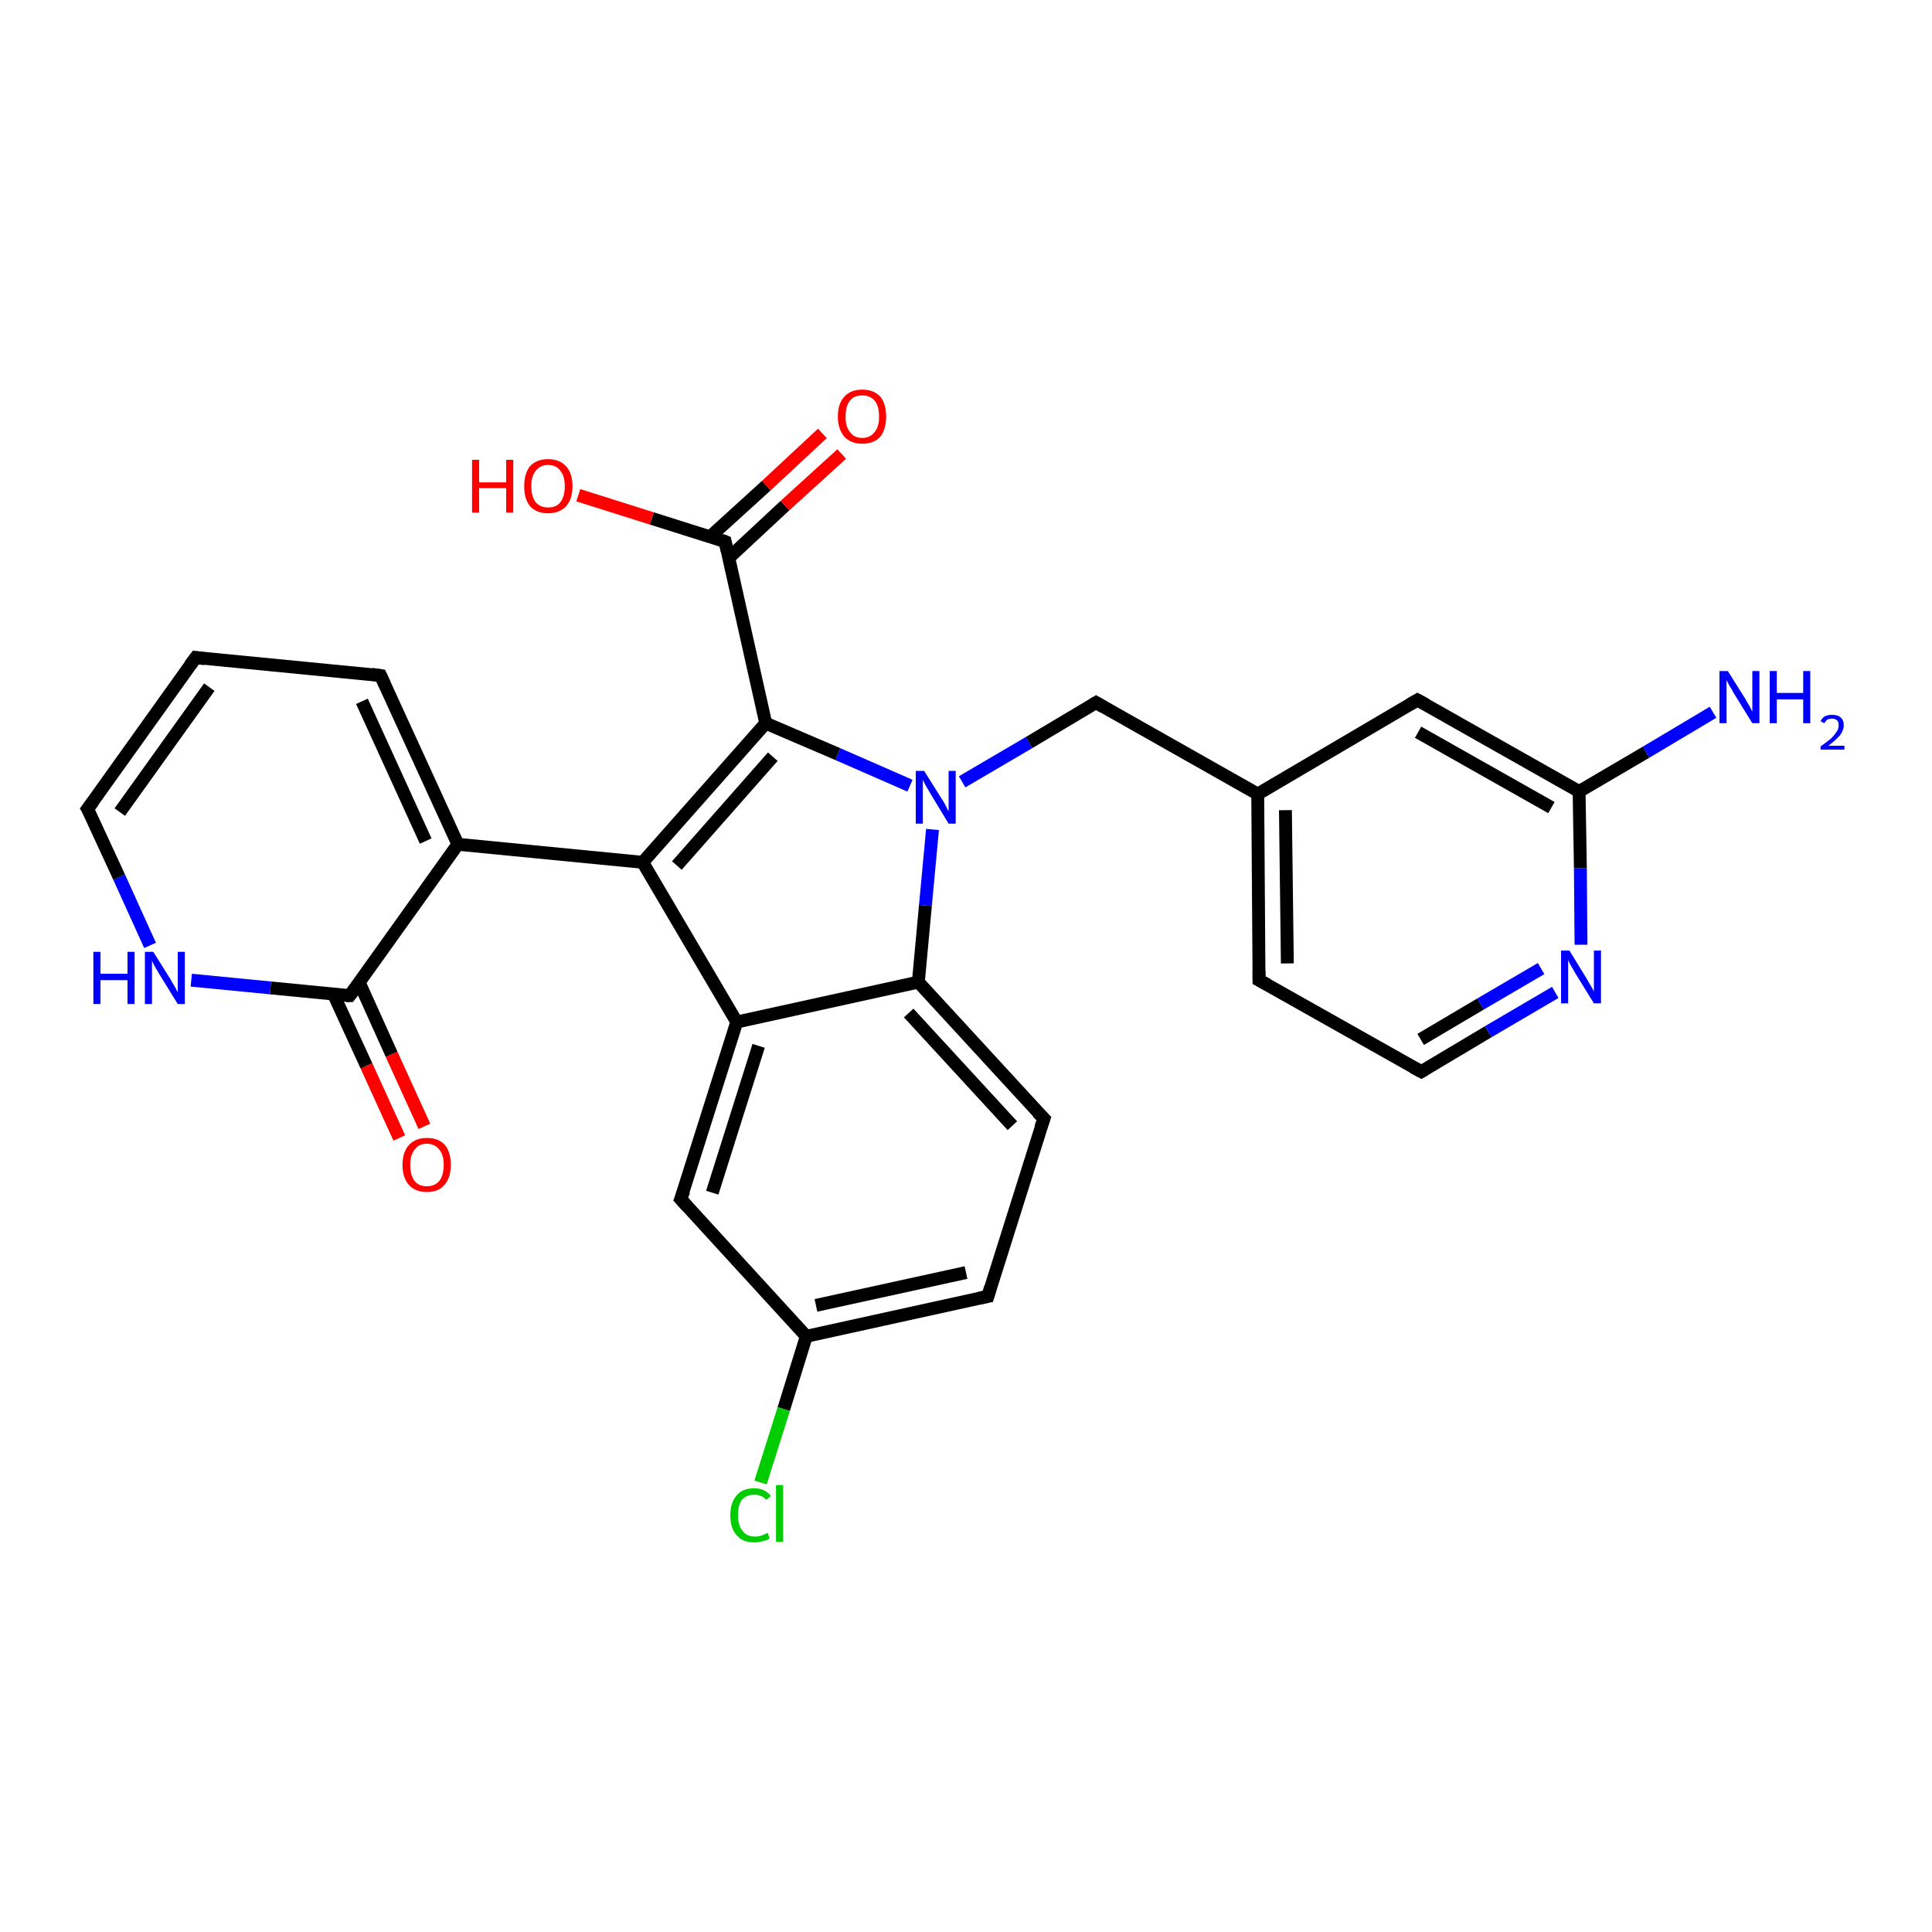 <?xml version='1.0' encoding='iso-8859-1'?>
<svg version='1.1' baseProfile='full'
              xmlns='http://www.w3.org/2000/svg'
                      xmlns:rdkit='http://www.rdkit.org/xml'
                      xmlns:xlink='http://www.w3.org/1999/xlink'
                  xml:space='preserve'
width='300px' height='300px' viewBox='0 0 300 300'>
<!-- END OF HEADER -->
<rect style='opacity:1.0;fill:#FFFFFF;stroke:none' width='300.0' height='300.0' x='0.0' y='0.0'> </rect>
<path class='bond-0 atom-0 atom-1' d='M 62.0,176.7 L 56.9,165.5' style='fill:none;fill-rule:evenodd;stroke:#FF0000;stroke-width:2.0px;stroke-linecap:butt;stroke-linejoin:miter;stroke-opacity:1' />
<path class='bond-0 atom-0 atom-1' d='M 56.9,165.5 L 51.8,154.4' style='fill:none;fill-rule:evenodd;stroke:#000000;stroke-width:2.0px;stroke-linecap:butt;stroke-linejoin:miter;stroke-opacity:1' />
<path class='bond-0 atom-0 atom-1' d='M 65.9,174.9 L 60.8,163.7' style='fill:none;fill-rule:evenodd;stroke:#FF0000;stroke-width:2.0px;stroke-linecap:butt;stroke-linejoin:miter;stroke-opacity:1' />
<path class='bond-0 atom-0 atom-1' d='M 60.8,163.7 L 55.8,152.6' style='fill:none;fill-rule:evenodd;stroke:#000000;stroke-width:2.0px;stroke-linecap:butt;stroke-linejoin:miter;stroke-opacity:1' />
<path class='bond-1 atom-1 atom-2' d='M 54.3,154.6 L 42.0,153.4' style='fill:none;fill-rule:evenodd;stroke:#000000;stroke-width:2.0px;stroke-linecap:butt;stroke-linejoin:miter;stroke-opacity:1' />
<path class='bond-1 atom-1 atom-2' d='M 42.0,153.4 L 29.7,152.2' style='fill:none;fill-rule:evenodd;stroke:#0000FF;stroke-width:2.0px;stroke-linecap:butt;stroke-linejoin:miter;stroke-opacity:1' />
<path class='bond-2 atom-2 atom-3' d='M 23.3,146.8 L 18.5,136.2' style='fill:none;fill-rule:evenodd;stroke:#0000FF;stroke-width:2.0px;stroke-linecap:butt;stroke-linejoin:miter;stroke-opacity:1' />
<path class='bond-2 atom-2 atom-3' d='M 18.5,136.2 L 13.6,125.6' style='fill:none;fill-rule:evenodd;stroke:#000000;stroke-width:2.0px;stroke-linecap:butt;stroke-linejoin:miter;stroke-opacity:1' />
<path class='bond-3 atom-3 atom-4' d='M 13.6,125.6 L 30.4,102.1' style='fill:none;fill-rule:evenodd;stroke:#000000;stroke-width:2.0px;stroke-linecap:butt;stroke-linejoin:miter;stroke-opacity:1' />
<path class='bond-3 atom-3 atom-4' d='M 18.6,126.1 L 32.5,106.7' style='fill:none;fill-rule:evenodd;stroke:#000000;stroke-width:2.0px;stroke-linecap:butt;stroke-linejoin:miter;stroke-opacity:1' />
<path class='bond-4 atom-4 atom-5' d='M 30.4,102.1 L 59.1,104.9' style='fill:none;fill-rule:evenodd;stroke:#000000;stroke-width:2.0px;stroke-linecap:butt;stroke-linejoin:miter;stroke-opacity:1' />
<path class='bond-5 atom-5 atom-6' d='M 59.1,104.9 L 71.1,131.1' style='fill:none;fill-rule:evenodd;stroke:#000000;stroke-width:2.0px;stroke-linecap:butt;stroke-linejoin:miter;stroke-opacity:1' />
<path class='bond-5 atom-5 atom-6' d='M 56.2,108.9 L 66.1,130.6' style='fill:none;fill-rule:evenodd;stroke:#000000;stroke-width:2.0px;stroke-linecap:butt;stroke-linejoin:miter;stroke-opacity:1' />
<path class='bond-6 atom-6 atom-7' d='M 71.1,131.1 L 99.8,133.9' style='fill:none;fill-rule:evenodd;stroke:#000000;stroke-width:2.0px;stroke-linecap:butt;stroke-linejoin:miter;stroke-opacity:1' />
<path class='bond-7 atom-7 atom-8' d='M 99.8,133.9 L 114.4,158.7' style='fill:none;fill-rule:evenodd;stroke:#000000;stroke-width:2.0px;stroke-linecap:butt;stroke-linejoin:miter;stroke-opacity:1' />
<path class='bond-8 atom-8 atom-9' d='M 114.4,158.7 L 105.7,186.2' style='fill:none;fill-rule:evenodd;stroke:#000000;stroke-width:2.0px;stroke-linecap:butt;stroke-linejoin:miter;stroke-opacity:1' />
<path class='bond-8 atom-8 atom-9' d='M 117.8,162.4 L 110.6,185.2' style='fill:none;fill-rule:evenodd;stroke:#000000;stroke-width:2.0px;stroke-linecap:butt;stroke-linejoin:miter;stroke-opacity:1' />
<path class='bond-9 atom-9 atom-10' d='M 105.7,186.2 L 125.2,207.5' style='fill:none;fill-rule:evenodd;stroke:#000000;stroke-width:2.0px;stroke-linecap:butt;stroke-linejoin:miter;stroke-opacity:1' />
<path class='bond-10 atom-10 atom-11' d='M 125.2,207.5 L 121.7,218.8' style='fill:none;fill-rule:evenodd;stroke:#000000;stroke-width:2.0px;stroke-linecap:butt;stroke-linejoin:miter;stroke-opacity:1' />
<path class='bond-10 atom-10 atom-11' d='M 121.7,218.8 L 118.1,230.2' style='fill:none;fill-rule:evenodd;stroke:#00CC00;stroke-width:2.0px;stroke-linecap:butt;stroke-linejoin:miter;stroke-opacity:1' />
<path class='bond-11 atom-10 atom-12' d='M 125.2,207.5 L 153.4,201.3' style='fill:none;fill-rule:evenodd;stroke:#000000;stroke-width:2.0px;stroke-linecap:butt;stroke-linejoin:miter;stroke-opacity:1' />
<path class='bond-11 atom-10 atom-12' d='M 126.7,202.7 L 150.0,197.6' style='fill:none;fill-rule:evenodd;stroke:#000000;stroke-width:2.0px;stroke-linecap:butt;stroke-linejoin:miter;stroke-opacity:1' />
<path class='bond-12 atom-12 atom-13' d='M 153.4,201.3 L 162.1,173.7' style='fill:none;fill-rule:evenodd;stroke:#000000;stroke-width:2.0px;stroke-linecap:butt;stroke-linejoin:miter;stroke-opacity:1' />
<path class='bond-13 atom-13 atom-14' d='M 162.1,173.7 L 142.6,152.5' style='fill:none;fill-rule:evenodd;stroke:#000000;stroke-width:2.0px;stroke-linecap:butt;stroke-linejoin:miter;stroke-opacity:1' />
<path class='bond-13 atom-13 atom-14' d='M 157.2,174.8 L 141.1,157.3' style='fill:none;fill-rule:evenodd;stroke:#000000;stroke-width:2.0px;stroke-linecap:butt;stroke-linejoin:miter;stroke-opacity:1' />
<path class='bond-14 atom-14 atom-15' d='M 142.6,152.5 L 143.7,140.6' style='fill:none;fill-rule:evenodd;stroke:#000000;stroke-width:2.0px;stroke-linecap:butt;stroke-linejoin:miter;stroke-opacity:1' />
<path class='bond-14 atom-14 atom-15' d='M 143.7,140.6 L 144.8,128.8' style='fill:none;fill-rule:evenodd;stroke:#0000FF;stroke-width:2.0px;stroke-linecap:butt;stroke-linejoin:miter;stroke-opacity:1' />
<path class='bond-15 atom-15 atom-16' d='M 141.3,122.0 L 130.1,117.1' style='fill:none;fill-rule:evenodd;stroke:#0000FF;stroke-width:2.0px;stroke-linecap:butt;stroke-linejoin:miter;stroke-opacity:1' />
<path class='bond-15 atom-15 atom-16' d='M 130.1,117.1 L 118.9,112.3' style='fill:none;fill-rule:evenodd;stroke:#000000;stroke-width:2.0px;stroke-linecap:butt;stroke-linejoin:miter;stroke-opacity:1' />
<path class='bond-16 atom-16 atom-17' d='M 118.9,112.3 L 112.6,84.1' style='fill:none;fill-rule:evenodd;stroke:#000000;stroke-width:2.0px;stroke-linecap:butt;stroke-linejoin:miter;stroke-opacity:1' />
<path class='bond-17 atom-17 atom-18' d='M 113.2,86.6 L 121.9,78.5' style='fill:none;fill-rule:evenodd;stroke:#000000;stroke-width:2.0px;stroke-linecap:butt;stroke-linejoin:miter;stroke-opacity:1' />
<path class='bond-17 atom-17 atom-18' d='M 121.9,78.5 L 130.7,70.5' style='fill:none;fill-rule:evenodd;stroke:#FF0000;stroke-width:2.0px;stroke-linecap:butt;stroke-linejoin:miter;stroke-opacity:1' />
<path class='bond-17 atom-17 atom-18' d='M 110.2,83.4 L 119.0,75.4' style='fill:none;fill-rule:evenodd;stroke:#000000;stroke-width:2.0px;stroke-linecap:butt;stroke-linejoin:miter;stroke-opacity:1' />
<path class='bond-17 atom-17 atom-18' d='M 119.0,75.4 L 127.7,67.3' style='fill:none;fill-rule:evenodd;stroke:#FF0000;stroke-width:2.0px;stroke-linecap:butt;stroke-linejoin:miter;stroke-opacity:1' />
<path class='bond-18 atom-17 atom-19' d='M 112.6,84.1 L 101.2,80.5' style='fill:none;fill-rule:evenodd;stroke:#000000;stroke-width:2.0px;stroke-linecap:butt;stroke-linejoin:miter;stroke-opacity:1' />
<path class='bond-18 atom-17 atom-19' d='M 101.2,80.5 L 89.8,76.9' style='fill:none;fill-rule:evenodd;stroke:#FF0000;stroke-width:2.0px;stroke-linecap:butt;stroke-linejoin:miter;stroke-opacity:1' />
<path class='bond-19 atom-15 atom-20' d='M 149.4,121.4 L 159.8,115.3' style='fill:none;fill-rule:evenodd;stroke:#0000FF;stroke-width:2.0px;stroke-linecap:butt;stroke-linejoin:miter;stroke-opacity:1' />
<path class='bond-19 atom-15 atom-20' d='M 159.8,115.3 L 170.2,109.1' style='fill:none;fill-rule:evenodd;stroke:#000000;stroke-width:2.0px;stroke-linecap:butt;stroke-linejoin:miter;stroke-opacity:1' />
<path class='bond-20 atom-20 atom-21' d='M 170.2,109.1 L 195.3,123.3' style='fill:none;fill-rule:evenodd;stroke:#000000;stroke-width:2.0px;stroke-linecap:butt;stroke-linejoin:miter;stroke-opacity:1' />
<path class='bond-21 atom-21 atom-22' d='M 195.3,123.3 L 195.5,152.2' style='fill:none;fill-rule:evenodd;stroke:#000000;stroke-width:2.0px;stroke-linecap:butt;stroke-linejoin:miter;stroke-opacity:1' />
<path class='bond-21 atom-21 atom-22' d='M 199.6,125.8 L 199.9,149.6' style='fill:none;fill-rule:evenodd;stroke:#000000;stroke-width:2.0px;stroke-linecap:butt;stroke-linejoin:miter;stroke-opacity:1' />
<path class='bond-22 atom-22 atom-23' d='M 195.5,152.2 L 220.7,166.4' style='fill:none;fill-rule:evenodd;stroke:#000000;stroke-width:2.0px;stroke-linecap:butt;stroke-linejoin:miter;stroke-opacity:1' />
<path class='bond-23 atom-23 atom-24' d='M 220.7,166.4 L 231.1,160.2' style='fill:none;fill-rule:evenodd;stroke:#000000;stroke-width:2.0px;stroke-linecap:butt;stroke-linejoin:miter;stroke-opacity:1' />
<path class='bond-23 atom-23 atom-24' d='M 231.1,160.2 L 241.5,154.1' style='fill:none;fill-rule:evenodd;stroke:#0000FF;stroke-width:2.0px;stroke-linecap:butt;stroke-linejoin:miter;stroke-opacity:1' />
<path class='bond-23 atom-23 atom-24' d='M 220.6,161.4 L 229.9,155.9' style='fill:none;fill-rule:evenodd;stroke:#000000;stroke-width:2.0px;stroke-linecap:butt;stroke-linejoin:miter;stroke-opacity:1' />
<path class='bond-23 atom-23 atom-24' d='M 229.9,155.9 L 239.3,150.4' style='fill:none;fill-rule:evenodd;stroke:#0000FF;stroke-width:2.0px;stroke-linecap:butt;stroke-linejoin:miter;stroke-opacity:1' />
<path class='bond-24 atom-24 atom-25' d='M 245.5,146.7 L 245.4,134.8' style='fill:none;fill-rule:evenodd;stroke:#0000FF;stroke-width:2.0px;stroke-linecap:butt;stroke-linejoin:miter;stroke-opacity:1' />
<path class='bond-24 atom-24 atom-25' d='M 245.4,134.8 L 245.2,122.9' style='fill:none;fill-rule:evenodd;stroke:#000000;stroke-width:2.0px;stroke-linecap:butt;stroke-linejoin:miter;stroke-opacity:1' />
<path class='bond-25 atom-25 atom-26' d='M 245.2,122.9 L 255.6,116.8' style='fill:none;fill-rule:evenodd;stroke:#000000;stroke-width:2.0px;stroke-linecap:butt;stroke-linejoin:miter;stroke-opacity:1' />
<path class='bond-25 atom-25 atom-26' d='M 255.6,116.8 L 266.0,110.6' style='fill:none;fill-rule:evenodd;stroke:#0000FF;stroke-width:2.0px;stroke-linecap:butt;stroke-linejoin:miter;stroke-opacity:1' />
<path class='bond-26 atom-25 atom-27' d='M 245.2,122.9 L 220.1,108.7' style='fill:none;fill-rule:evenodd;stroke:#000000;stroke-width:2.0px;stroke-linecap:butt;stroke-linejoin:miter;stroke-opacity:1' />
<path class='bond-26 atom-25 atom-27' d='M 240.9,125.4 L 220.2,113.7' style='fill:none;fill-rule:evenodd;stroke:#000000;stroke-width:2.0px;stroke-linecap:butt;stroke-linejoin:miter;stroke-opacity:1' />
<path class='bond-27 atom-14 atom-8' d='M 142.6,152.5 L 114.4,158.7' style='fill:none;fill-rule:evenodd;stroke:#000000;stroke-width:2.0px;stroke-linecap:butt;stroke-linejoin:miter;stroke-opacity:1' />
<path class='bond-28 atom-16 atom-7' d='M 118.9,112.3 L 99.8,133.9' style='fill:none;fill-rule:evenodd;stroke:#000000;stroke-width:2.0px;stroke-linecap:butt;stroke-linejoin:miter;stroke-opacity:1' />
<path class='bond-28 atom-16 atom-7' d='M 120.0,117.5 L 105.1,134.4' style='fill:none;fill-rule:evenodd;stroke:#000000;stroke-width:2.0px;stroke-linecap:butt;stroke-linejoin:miter;stroke-opacity:1' />
<path class='bond-29 atom-27 atom-21' d='M 220.1,108.7 L 195.3,123.3' style='fill:none;fill-rule:evenodd;stroke:#000000;stroke-width:2.0px;stroke-linecap:butt;stroke-linejoin:miter;stroke-opacity:1' />
<path class='bond-30 atom-6 atom-1' d='M 71.1,131.1 L 54.3,154.6' style='fill:none;fill-rule:evenodd;stroke:#000000;stroke-width:2.0px;stroke-linecap:butt;stroke-linejoin:miter;stroke-opacity:1' />
<path d='M 53.7,154.6 L 54.3,154.6 L 55.2,153.4' style='fill:none;stroke:#000000;stroke-width:2.0px;stroke-linecap:butt;stroke-linejoin:miter;stroke-opacity:1;' />
<path d='M 13.9,126.1 L 13.6,125.6 L 14.5,124.4' style='fill:none;stroke:#000000;stroke-width:2.0px;stroke-linecap:butt;stroke-linejoin:miter;stroke-opacity:1;' />
<path d='M 29.5,103.3 L 30.4,102.1 L 31.8,102.3' style='fill:none;stroke:#000000;stroke-width:2.0px;stroke-linecap:butt;stroke-linejoin:miter;stroke-opacity:1;' />
<path d='M 57.7,104.7 L 59.1,104.9 L 59.7,106.2' style='fill:none;stroke:#000000;stroke-width:2.0px;stroke-linecap:butt;stroke-linejoin:miter;stroke-opacity:1;' />
<path d='M 106.2,184.9 L 105.7,186.2 L 106.7,187.3' style='fill:none;stroke:#000000;stroke-width:2.0px;stroke-linecap:butt;stroke-linejoin:miter;stroke-opacity:1;' />
<path d='M 152.0,201.6 L 153.4,201.3 L 153.8,199.9' style='fill:none;stroke:#000000;stroke-width:2.0px;stroke-linecap:butt;stroke-linejoin:miter;stroke-opacity:1;' />
<path d='M 161.6,175.1 L 162.1,173.7 L 161.1,172.7' style='fill:none;stroke:#000000;stroke-width:2.0px;stroke-linecap:butt;stroke-linejoin:miter;stroke-opacity:1;' />
<path d='M 112.9,85.5 L 112.6,84.1 L 112.1,83.9' style='fill:none;stroke:#000000;stroke-width:2.0px;stroke-linecap:butt;stroke-linejoin:miter;stroke-opacity:1;' />
<path d='M 169.7,109.4 L 170.2,109.1 L 171.4,109.8' style='fill:none;stroke:#000000;stroke-width:2.0px;stroke-linecap:butt;stroke-linejoin:miter;stroke-opacity:1;' />
<path d='M 195.5,150.7 L 195.5,152.2 L 196.8,152.9' style='fill:none;stroke:#000000;stroke-width:2.0px;stroke-linecap:butt;stroke-linejoin:miter;stroke-opacity:1;' />
<path d='M 219.4,165.7 L 220.7,166.4 L 221.2,166.1' style='fill:none;stroke:#000000;stroke-width:2.0px;stroke-linecap:butt;stroke-linejoin:miter;stroke-opacity:1;' />
<path d='M 221.4,109.4 L 220.1,108.7 L 218.9,109.4' style='fill:none;stroke:#000000;stroke-width:2.0px;stroke-linecap:butt;stroke-linejoin:miter;stroke-opacity:1;' />
<path class='atom-0' d='M 62.5 180.9
Q 62.5 178.9, 63.5 177.8
Q 64.5 176.7, 66.3 176.7
Q 68.1 176.7, 69.1 177.8
Q 70.0 178.9, 70.0 180.9
Q 70.0 182.9, 69.0 184.0
Q 68.1 185.1, 66.3 185.1
Q 64.5 185.1, 63.5 184.0
Q 62.5 182.9, 62.5 180.9
M 66.3 184.2
Q 67.5 184.2, 68.2 183.4
Q 68.9 182.5, 68.9 180.9
Q 68.9 179.3, 68.2 178.5
Q 67.5 177.6, 66.3 177.6
Q 65.0 177.6, 64.4 178.5
Q 63.7 179.3, 63.7 180.9
Q 63.7 182.5, 64.4 183.4
Q 65.0 184.2, 66.3 184.2
' fill='#FF0000'/>
<path class='atom-2' d='M 14.5 147.8
L 15.6 147.8
L 15.6 151.2
L 19.8 151.2
L 19.8 147.8
L 20.9 147.8
L 20.9 155.9
L 19.8 155.9
L 19.8 152.2
L 15.6 152.2
L 15.6 155.9
L 14.5 155.9
L 14.5 147.8
' fill='#0000FF'/>
<path class='atom-2' d='M 23.8 147.8
L 26.5 152.1
Q 26.7 152.5, 27.2 153.3
Q 27.6 154.1, 27.6 154.1
L 27.6 147.8
L 28.7 147.8
L 28.7 155.9
L 27.6 155.9
L 24.7 151.2
Q 24.4 150.7, 24.0 150.0
Q 23.7 149.4, 23.6 149.2
L 23.6 155.9
L 22.5 155.9
L 22.5 147.8
L 23.8 147.8
' fill='#0000FF'/>
<path class='atom-11' d='M 113.4 235.3
Q 113.4 233.3, 114.4 232.2
Q 115.3 231.1, 117.1 231.1
Q 118.8 231.1, 119.7 232.3
L 119.0 232.9
Q 118.3 232.1, 117.1 232.1
Q 115.9 232.1, 115.2 232.9
Q 114.6 233.7, 114.6 235.3
Q 114.6 236.9, 115.3 237.7
Q 115.9 238.6, 117.3 238.6
Q 118.2 238.6, 119.2 238.0
L 119.5 238.9
Q 119.1 239.2, 118.5 239.3
Q 117.8 239.5, 117.1 239.5
Q 115.3 239.5, 114.4 238.4
Q 113.4 237.3, 113.4 235.3
' fill='#00CC00'/>
<path class='atom-11' d='M 120.5 230.6
L 121.6 230.6
L 121.6 239.4
L 120.5 239.4
L 120.5 230.6
' fill='#00CC00'/>
<path class='atom-15' d='M 143.5 119.7
L 146.2 124.0
Q 146.5 124.4, 146.9 125.2
Q 147.3 126.0, 147.3 126.0
L 147.3 119.7
L 148.4 119.7
L 148.4 127.9
L 147.3 127.9
L 144.4 123.1
Q 144.1 122.6, 143.7 121.9
Q 143.4 121.3, 143.3 121.1
L 143.3 127.9
L 142.2 127.9
L 142.2 119.7
L 143.5 119.7
' fill='#0000FF'/>
<path class='atom-18' d='M 130.1 64.7
Q 130.1 62.7, 131.1 61.6
Q 132.1 60.5, 133.9 60.5
Q 135.7 60.5, 136.7 61.6
Q 137.6 62.7, 137.6 64.7
Q 137.6 66.6, 136.7 67.8
Q 135.7 68.9, 133.9 68.9
Q 132.1 68.9, 131.1 67.8
Q 130.1 66.6, 130.1 64.7
M 133.9 68.0
Q 135.1 68.0, 135.8 67.1
Q 136.5 66.3, 136.5 64.7
Q 136.5 63.0, 135.8 62.2
Q 135.1 61.4, 133.9 61.4
Q 132.6 61.4, 132.0 62.2
Q 131.3 63.0, 131.3 64.7
Q 131.3 66.3, 132.0 67.1
Q 132.6 68.0, 133.9 68.0
' fill='#FF0000'/>
<path class='atom-19' d='M 73.3 71.4
L 74.4 71.4
L 74.4 74.9
L 78.6 74.9
L 78.6 71.4
L 79.7 71.4
L 79.7 79.6
L 78.6 79.6
L 78.6 75.8
L 74.4 75.8
L 74.4 79.6
L 73.3 79.6
L 73.3 71.4
' fill='#FF0000'/>
<path class='atom-19' d='M 81.4 75.5
Q 81.4 73.5, 82.3 72.4
Q 83.3 71.3, 85.1 71.3
Q 86.9 71.3, 87.9 72.4
Q 88.9 73.5, 88.9 75.5
Q 88.9 77.5, 87.9 78.6
Q 86.9 79.7, 85.1 79.7
Q 83.3 79.7, 82.3 78.6
Q 81.4 77.5, 81.4 75.5
M 85.1 78.8
Q 86.4 78.8, 87.0 78.0
Q 87.7 77.1, 87.7 75.5
Q 87.7 73.9, 87.0 73.1
Q 86.4 72.2, 85.1 72.2
Q 83.9 72.2, 83.2 73.1
Q 82.5 73.9, 82.5 75.5
Q 82.5 77.1, 83.2 78.0
Q 83.9 78.8, 85.1 78.8
' fill='#FF0000'/>
<path class='atom-24' d='M 243.7 147.6
L 246.4 152.0
Q 246.6 152.4, 247.1 153.2
Q 247.5 153.9, 247.5 154.0
L 247.5 147.6
L 248.6 147.6
L 248.6 155.8
L 247.5 155.8
L 244.6 151.1
Q 244.3 150.5, 243.9 149.9
Q 243.6 149.3, 243.5 149.1
L 243.5 155.8
L 242.4 155.8
L 242.4 147.6
L 243.7 147.6
' fill='#0000FF'/>
<path class='atom-26' d='M 268.3 104.2
L 271.0 108.5
Q 271.2 108.9, 271.7 109.7
Q 272.1 110.5, 272.1 110.5
L 272.1 104.2
L 273.2 104.2
L 273.2 112.3
L 272.1 112.3
L 269.2 107.6
Q 268.9 107.0, 268.5 106.4
Q 268.2 105.8, 268.1 105.6
L 268.1 112.3
L 267.0 112.3
L 267.0 104.2
L 268.3 104.2
' fill='#0000FF'/>
<path class='atom-26' d='M 274.8 104.2
L 275.9 104.2
L 275.9 107.6
L 280.0 107.6
L 280.0 104.2
L 281.1 104.2
L 281.1 112.3
L 280.0 112.3
L 280.0 108.6
L 275.9 108.6
L 275.9 112.3
L 274.8 112.3
L 274.8 104.2
' fill='#0000FF'/>
<path class='atom-26' d='M 282.7 112.0
Q 282.9 111.5, 283.4 111.2
Q 283.9 111.0, 284.5 111.0
Q 285.4 111.0, 285.8 111.4
Q 286.3 111.8, 286.3 112.6
Q 286.3 113.4, 285.7 114.2
Q 285.1 114.9, 283.9 115.8
L 286.4 115.8
L 286.4 116.4
L 282.7 116.4
L 282.7 115.9
Q 283.7 115.2, 284.3 114.7
Q 284.9 114.1, 285.2 113.6
Q 285.5 113.2, 285.5 112.7
Q 285.5 112.1, 285.3 111.9
Q 285.0 111.6, 284.5 111.6
Q 284.1 111.6, 283.8 111.7
Q 283.5 111.9, 283.3 112.3
L 282.7 112.0
' fill='#0000FF'/>
</svg>
